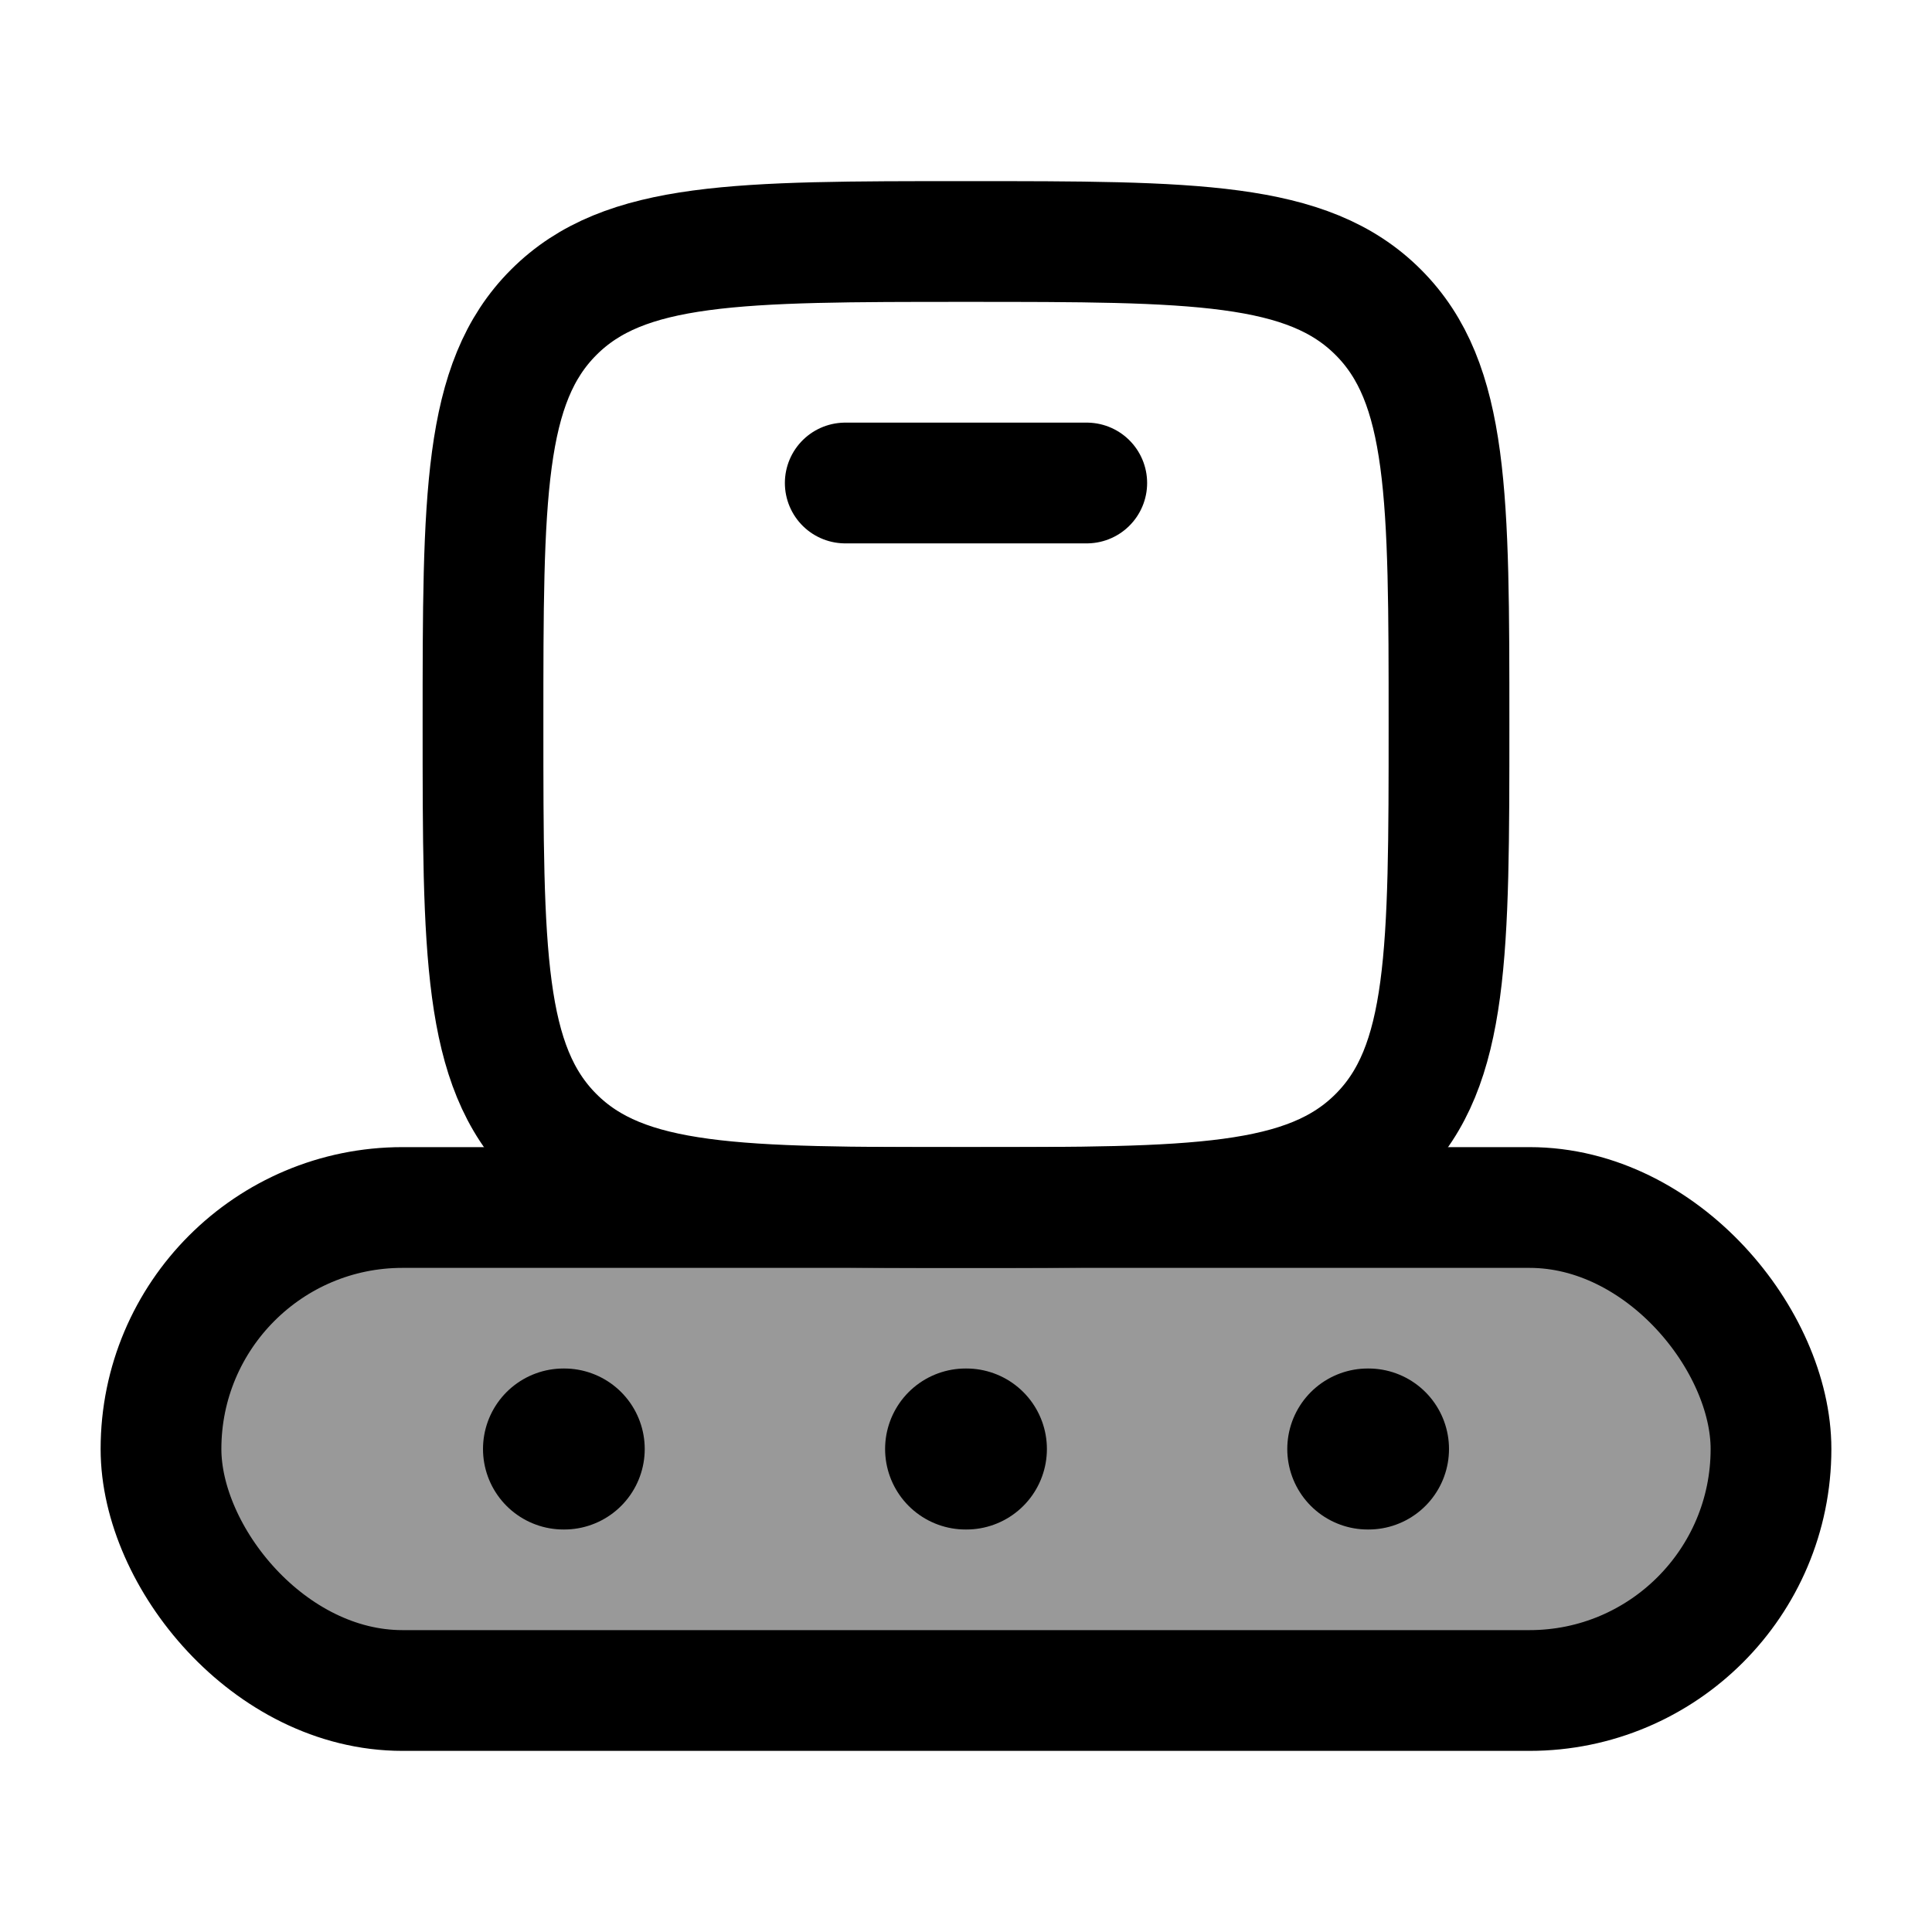 <svg width="24" height="24" viewBox="0 0 24 24" fill="none" xmlns="http://www.w3.org/2000/svg">
    <rect opacity="0.4" x="2" y="15" width="20" height="6" rx="3" fill="currentColor"/>
    <rect x="2" y="15" width="20" height="6" rx="3" stroke="currentColor" stroke-width="1.5"/>
    <path d="M6 9C6 6.172 6 4.757 6.879 3.879C7.757 3 9.172 3 12 3C14.828 3 16.243 3 17.121 3.879C18 4.757 18 6.172 18 9C18 11.828 18 13.243 17.121 14.121C16.243 15 14.828 15 12 15C9.172 15 7.757 15 6.879 14.121C6 13.243 6 11.828 6 9Z" stroke="currentColor" stroke-width="1.5"/>
    <path d="M11.995 18H12.005M7 18H7.009M16.991 18H17" stroke="currentColor" stroke-width="2" stroke-linecap="round" stroke-linejoin="round"/>
    <path d="M10.5 6H13.5" stroke="currentColor" stroke-width="1.5" stroke-linecap="round" stroke-linejoin="round"/>
</svg>
